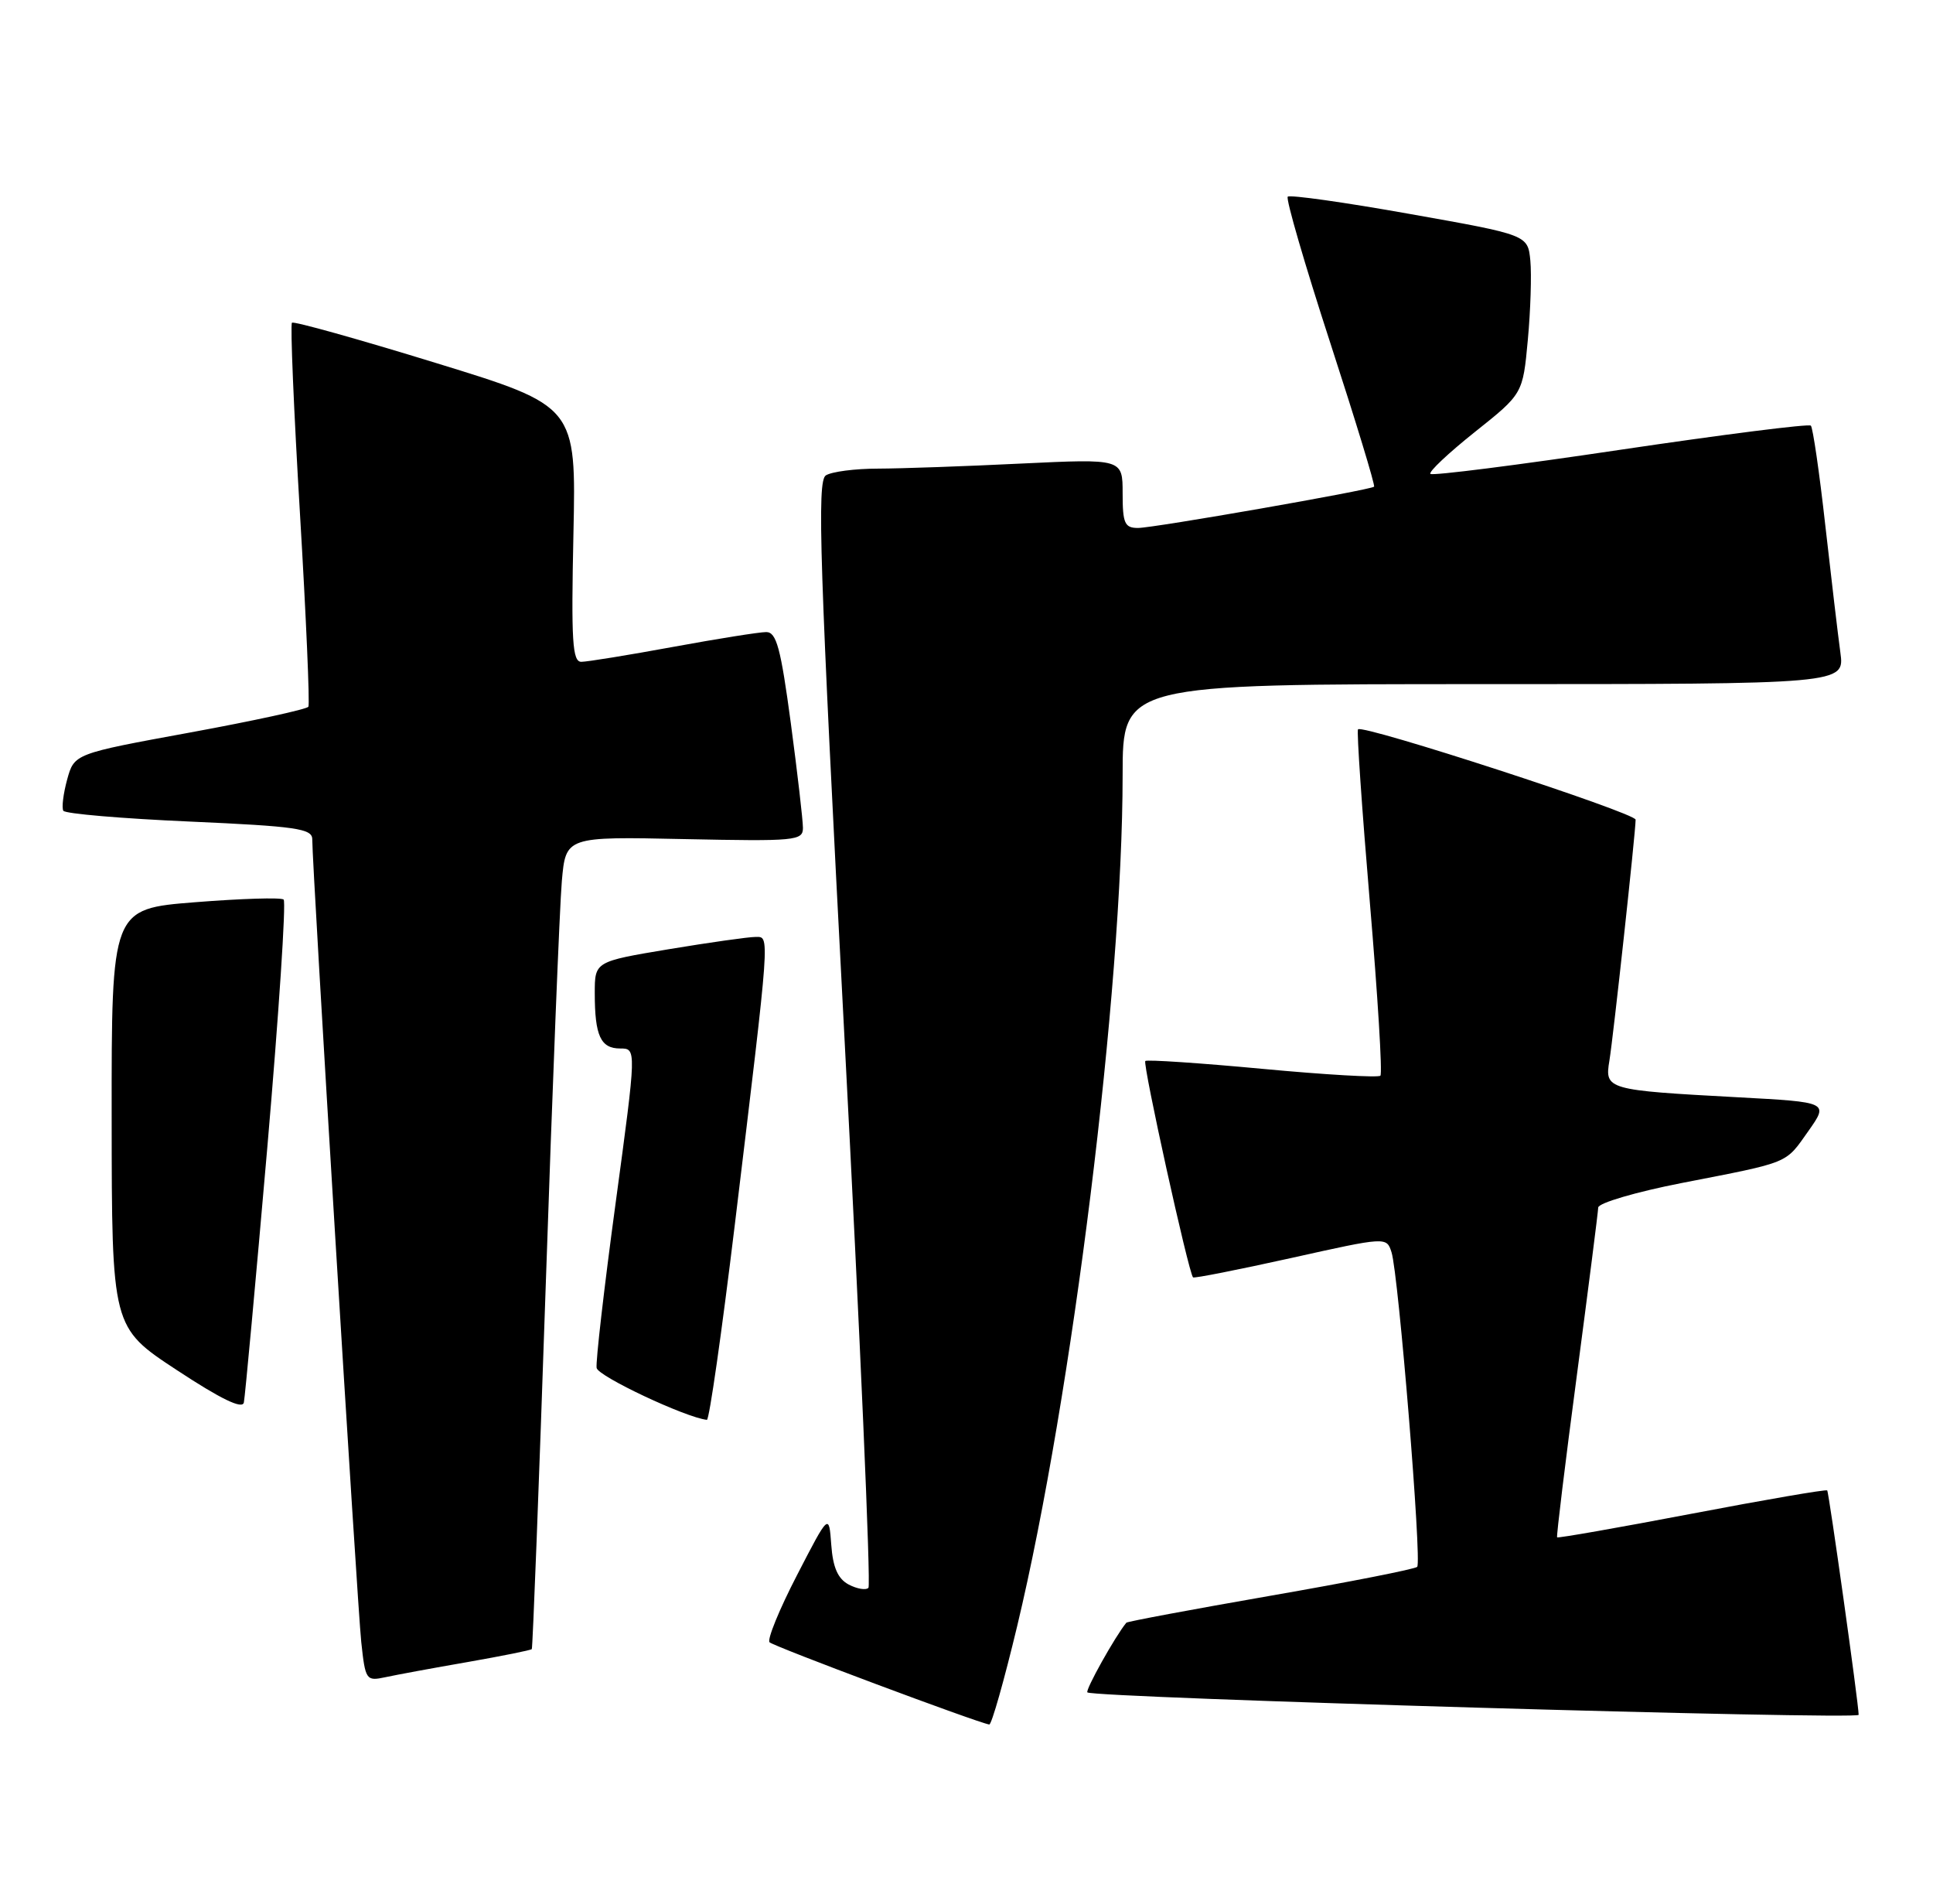 <?xml version="1.0" encoding="UTF-8" standalone="no"?>
<!DOCTYPE svg PUBLIC "-//W3C//DTD SVG 1.1//EN" "http://www.w3.org/Graphics/SVG/1.1/DTD/svg11.dtd" >
<svg xmlns="http://www.w3.org/2000/svg" xmlns:xlink="http://www.w3.org/1999/xlink" version="1.1" viewBox="0 0 260 256">
 <g >
 <path fill="currentColor"
d=" M 136.82 218.66 C 144.23 187.68 150.99 133.13 151.00 104.25 C 151.00 92.00 151.00 92.00 199.56 92.00 C 248.12 92.00 248.12 92.00 247.54 87.75 C 247.22 85.41 246.31 77.70 245.51 70.62 C 244.72 63.53 243.84 57.51 243.57 57.24 C 243.30 56.97 231.79 58.43 217.98 60.48 C 204.18 62.54 192.67 64.00 192.40 63.73 C 192.13 63.46 194.82 60.93 198.37 58.10 C 204.83 52.96 204.83 52.96 205.50 45.73 C 205.87 41.75 206.02 36.94 205.84 35.04 C 205.50 31.59 205.50 31.59 189.61 28.77 C 180.87 27.21 173.49 26.17 173.21 26.45 C 172.93 26.74 175.50 35.57 178.92 46.08 C 182.34 56.59 185.00 65.31 184.82 65.45 C 184.24 65.92 155.18 71.00 153.07 71.00 C 151.27 71.00 151.00 70.38 151.00 66.34 C 151.00 61.69 151.00 61.69 137.34 62.34 C 129.83 62.71 121.17 63.01 118.09 63.02 C 115.02 63.02 111.86 63.43 111.08 63.93 C 109.87 64.70 110.22 75.41 113.55 138.86 C 115.69 179.58 117.15 213.18 116.81 213.53 C 116.46 213.88 115.26 213.67 114.14 213.08 C 112.69 212.30 112.03 210.78 111.81 207.75 C 111.50 203.50 111.50 203.50 107.19 211.85 C 104.81 216.45 103.16 220.50 103.51 220.85 C 104.05 221.41 131.46 231.66 133.06 231.91 C 133.37 231.96 135.06 226.00 136.82 218.66 Z  M 250.00 230.61 C 250.00 229.17 246.00 200.67 245.77 200.43 C 245.61 200.27 237.41 201.68 227.56 203.56 C 217.70 205.44 209.55 206.87 209.44 206.74 C 209.33 206.61 210.52 196.82 212.09 185.00 C 213.65 173.18 214.95 163.00 214.97 162.39 C 214.98 161.78 220.06 160.29 226.25 159.08 C 240.92 156.22 240.08 156.56 243.24 152.10 C 245.97 148.22 245.97 148.22 233.74 147.56 C 216.14 146.61 215.83 146.52 216.47 142.66 C 216.99 139.54 220.00 111.89 220.00 110.23 C 220.00 109.32 183.25 97.36 182.66 98.08 C 182.47 98.31 183.19 108.77 184.25 121.32 C 185.31 133.88 185.96 144.38 185.67 144.66 C 185.39 144.94 178.26 144.53 169.83 143.74 C 161.40 142.95 154.30 142.48 154.05 142.68 C 153.66 143.02 159.85 171.09 160.47 171.78 C 160.61 171.93 166.52 170.76 173.61 169.19 C 186.50 166.32 186.50 166.32 187.17 168.41 C 188.11 171.37 191.27 210.06 190.62 210.71 C 190.32 211.01 181.45 212.76 170.91 214.59 C 160.36 216.43 151.63 218.06 151.50 218.22 C 150.00 220.04 145.95 227.29 146.26 227.59 C 146.99 228.32 250.00 231.31 250.00 230.61 Z  M 62.90 223.51 C 67.51 222.70 71.40 221.92 71.53 221.77 C 71.65 221.62 72.50 199.68 73.40 173.00 C 74.30 146.32 75.28 121.80 75.57 118.50 C 76.10 112.50 76.10 112.50 92.05 112.84 C 106.99 113.15 108.00 113.06 108.00 111.34 C 108.00 110.33 107.27 103.99 106.37 97.25 C 105.01 87.13 104.44 85.00 103.06 85.00 C 102.14 85.00 96.49 85.90 90.50 87.00 C 84.51 88.10 78.97 89.00 78.19 89.00 C 76.99 89.00 76.82 86.22 77.13 71.80 C 77.50 54.61 77.50 54.61 58.59 48.80 C 48.19 45.60 39.50 43.17 39.27 43.40 C 39.03 43.63 39.52 55.21 40.35 69.12 C 41.18 83.04 41.68 94.70 41.48 95.04 C 41.27 95.38 34.10 96.94 25.55 98.51 C 9.99 101.36 9.99 101.36 9.03 104.84 C 8.51 106.75 8.28 108.64 8.52 109.03 C 8.77 109.43 16.40 110.08 25.48 110.48 C 39.85 111.12 42.00 111.43 42.00 112.86 C 41.99 116.50 48.06 215.88 48.59 220.81 C 49.14 225.95 49.25 226.10 51.83 225.55 C 53.30 225.23 58.28 224.31 62.90 223.51 Z  M 98.83 164.75 C 103.66 124.76 103.57 126.00 101.60 126.00 C 100.67 126.00 95.43 126.74 89.95 127.65 C 80.00 129.31 80.00 129.31 80.00 133.57 C 80.00 139.29 80.79 141.00 83.42 141.00 C 85.62 141.00 85.62 141.00 82.81 161.75 C 81.26 173.16 80.11 183.16 80.25 183.96 C 80.45 185.09 92.22 190.63 95.08 190.94 C 95.40 190.97 97.08 179.19 98.83 164.75 Z  M 35.95 154.37 C 37.51 136.29 38.50 121.26 38.15 120.97 C 37.79 120.67 32.44 120.84 26.25 121.33 C 15.00 122.22 15.00 122.22 15.02 150.36 C 15.04 178.50 15.04 178.50 23.77 184.24 C 29.71 188.15 32.60 189.55 32.80 188.61 C 32.96 187.86 34.38 172.45 35.95 154.37 Z "/>
</g>
</svg>